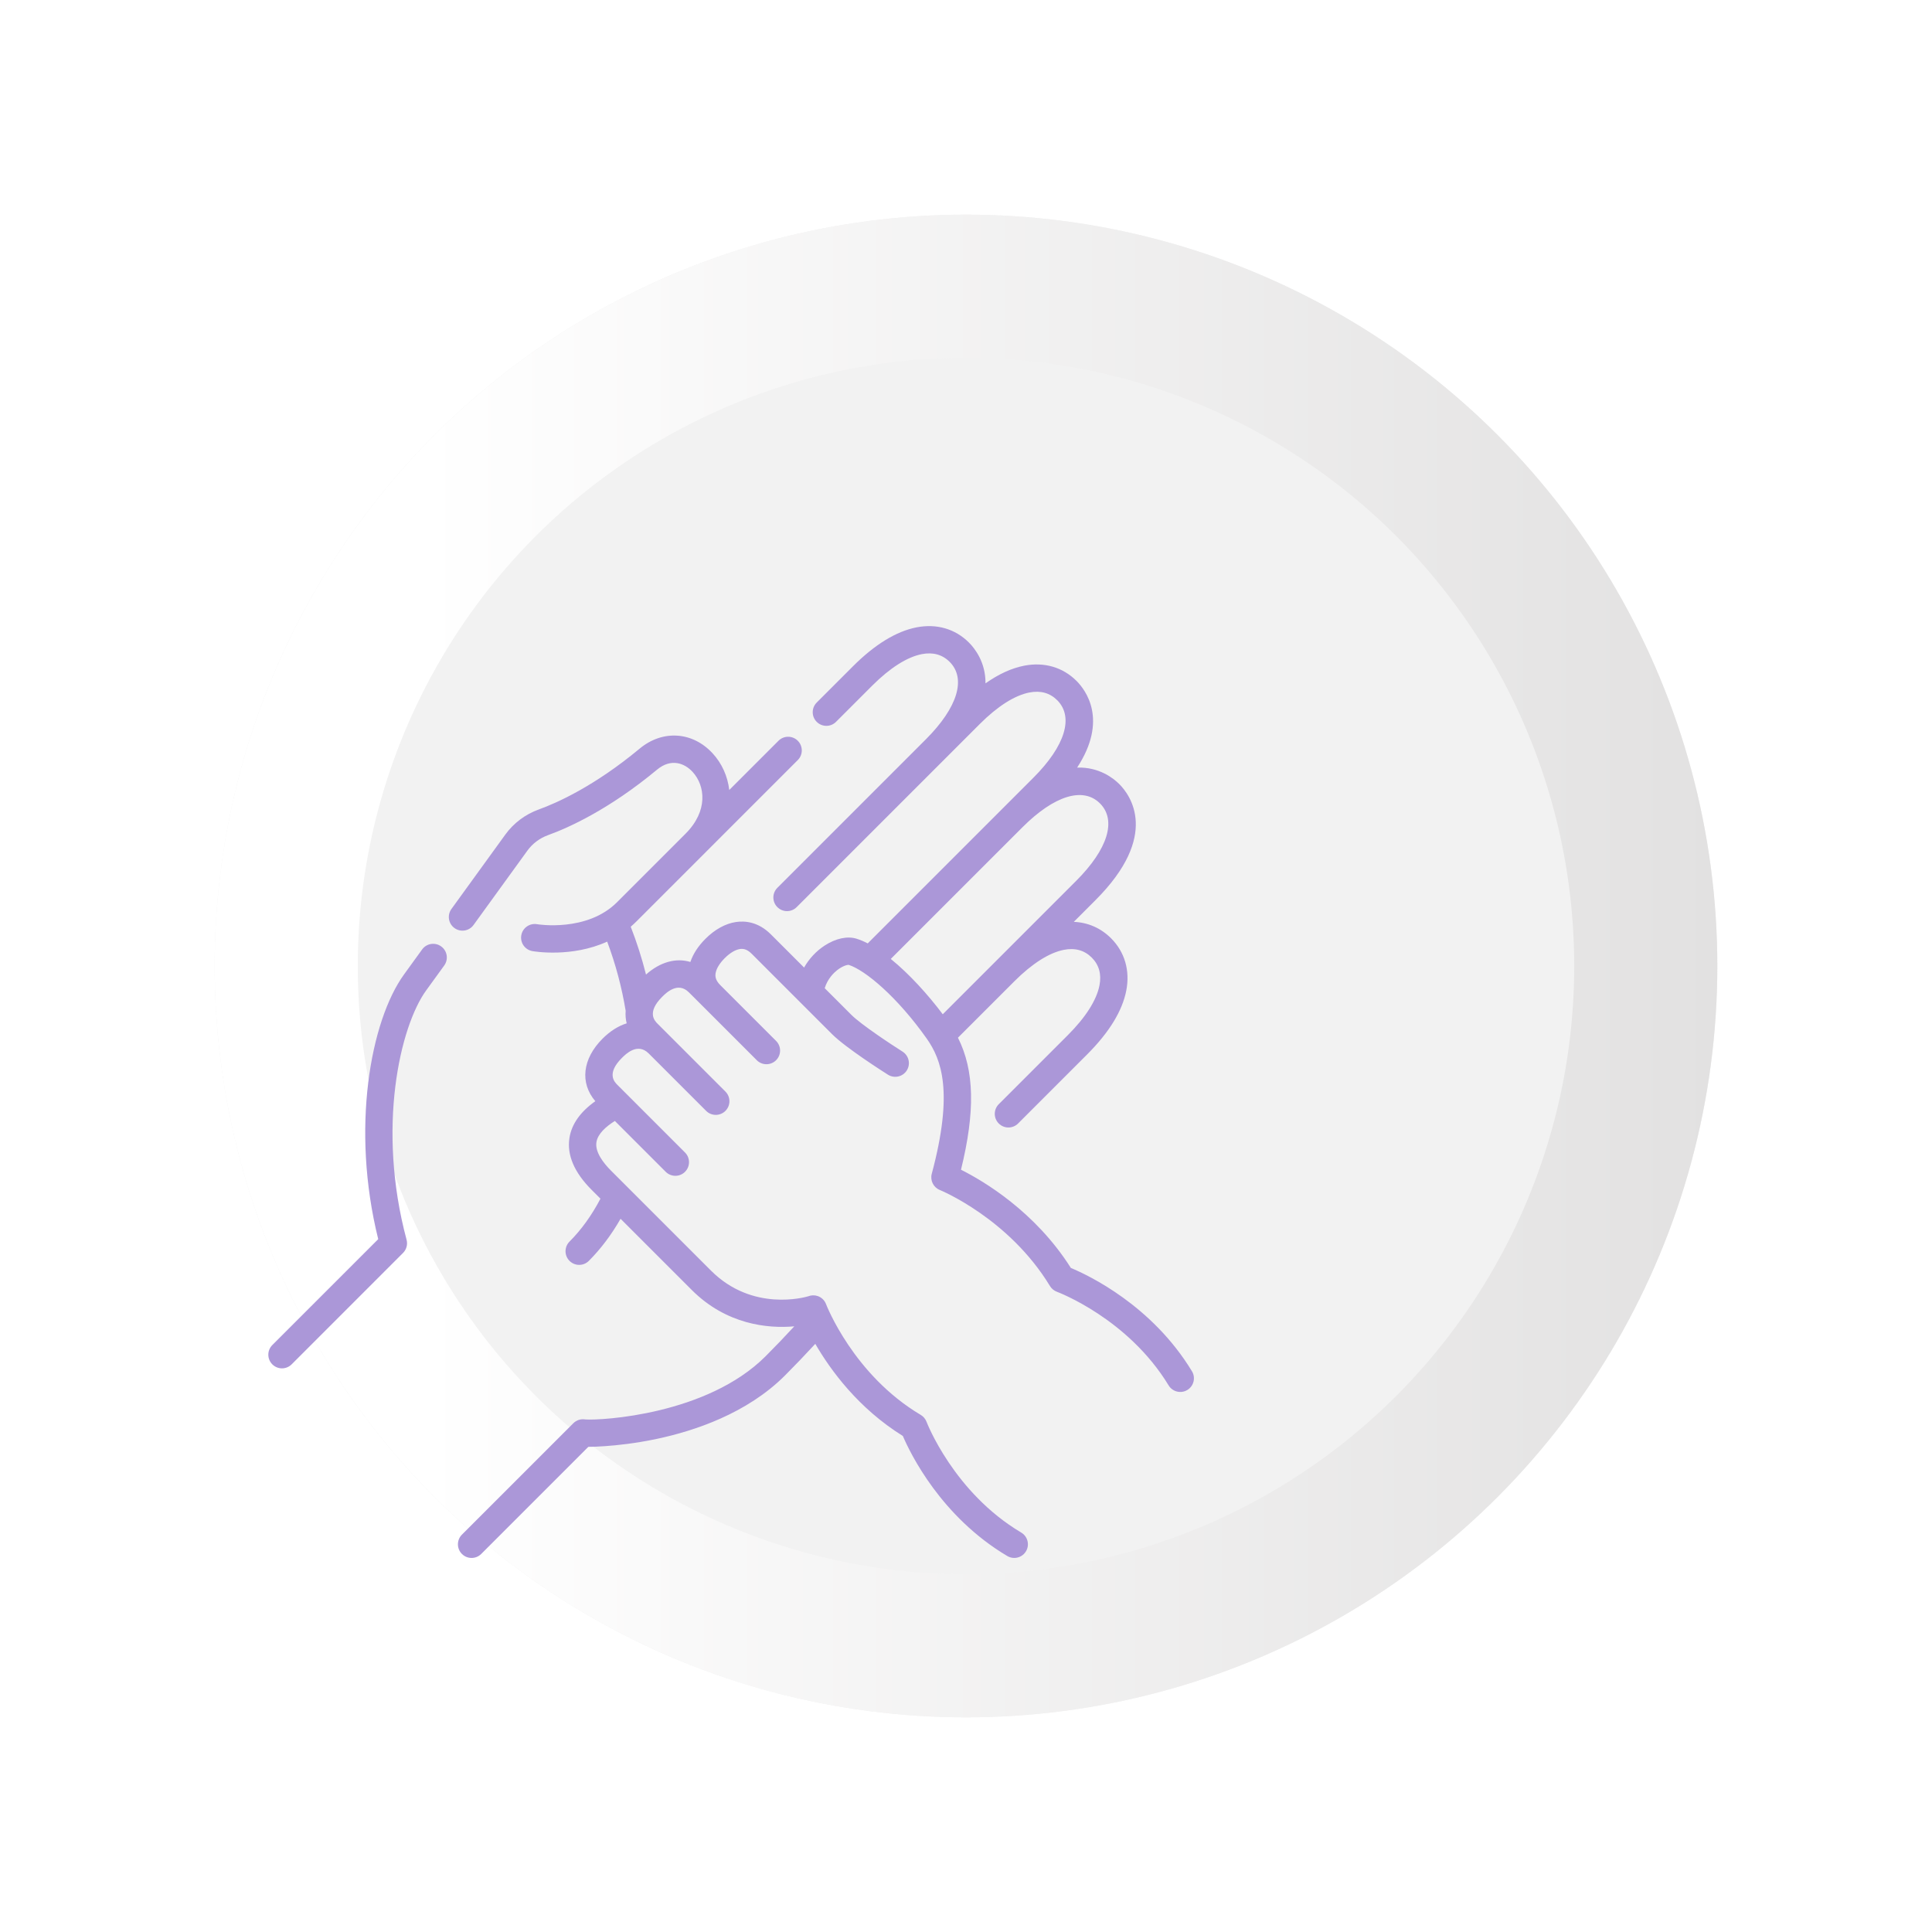 <svg width="108" height="108" viewBox="0 0 108 108" fill="none" xmlns="http://www.w3.org/2000/svg">
<g id="3">
<g id="Ellipse 111" filter="url(#filter0_d_4168_2940)">
<circle cx="44" cy="64" r="42" fill="url(#paint0_linear_4168_2940)"/>
<circle cx="44" cy="64" r="38" stroke="url(#paint1_linear_4168_2940)" stroke-width="8"/>
</g>
<g id="Group 1198">
<g id="Group">
<path id="Vector" d="M56.697 87.09C56.564 87.09 56.43 87.055 56.308 86.983C52.601 84.782 50.889 81.252 50.469 80.271C47.982 78.726 46.426 76.593 45.575 75.122C44.988 75.759 44.427 76.343 43.876 76.895C41.755 79.015 38.817 79.989 36.725 80.433C35.522 80.688 34.485 80.795 33.827 80.84C33.411 80.869 33.111 80.881 32.889 80.879L26.901 86.867C26.603 87.165 26.12 87.165 25.822 86.867C25.524 86.569 25.524 86.085 25.822 85.787L32.05 79.559C32.231 79.379 32.484 79.305 32.725 79.348C33.611 79.41 39.524 79.089 42.797 75.816C43.318 75.295 43.847 74.743 44.401 74.143C42.924 74.276 40.605 74.046 38.67 72.111L34.69 68.131C34.176 69.029 33.582 69.818 32.916 70.484C32.618 70.782 32.135 70.782 31.837 70.484C31.539 70.186 31.539 69.703 31.837 69.405C32.494 68.748 33.075 67.942 33.566 67.007L33.075 66.516C32.1 65.541 31.682 64.562 31.833 63.607C31.955 62.839 32.44 62.153 33.279 61.557C32.408 60.539 32.556 59.189 33.683 58.062C34.11 57.635 34.57 57.348 35.032 57.205C34.974 56.976 34.955 56.741 34.975 56.504C34.76 55.195 34.414 53.898 33.942 52.637C31.958 53.541 29.87 53.186 29.758 53.167C29.343 53.092 29.067 52.696 29.141 52.281C29.215 51.867 29.61 51.591 30.024 51.664C30.052 51.669 32.805 52.122 34.492 50.436L38.322 46.605C39.596 45.331 39.422 43.922 38.72 43.153C38.273 42.663 37.517 42.371 36.734 43.021C34.026 45.27 31.754 46.281 30.641 46.683C30.17 46.854 29.769 47.154 29.481 47.552L26.471 51.708C26.224 52.05 25.747 52.126 25.405 51.879C25.064 51.632 24.988 51.155 25.235 50.813L28.245 46.657C28.713 46.01 29.362 45.523 30.122 45.248C31.142 44.879 33.23 43.947 35.759 41.847C37.044 40.78 38.726 40.894 39.848 42.125C40.344 42.668 40.676 43.38 40.766 44.161L43.518 41.409C43.816 41.111 44.299 41.111 44.597 41.409C44.895 41.707 44.895 42.191 44.597 42.488L35.571 51.515C35.469 51.617 35.364 51.713 35.258 51.804C35.6 52.68 35.885 53.574 36.112 54.478C36.907 53.77 37.795 53.531 38.592 53.775C38.743 53.327 39.029 52.886 39.432 52.483C39.958 51.957 40.547 51.631 41.135 51.542C41.637 51.466 42.385 51.524 43.09 52.229L44.949 54.087C45.226 53.596 45.621 53.169 46.1 52.857C46.719 52.454 47.37 52.315 47.887 52.476C48.087 52.538 48.294 52.626 48.506 52.736L57.767 43.475C59.541 41.701 60.039 40.082 59.099 39.143C58.691 38.734 58.167 38.589 57.543 38.711C56.722 38.871 55.762 39.481 54.768 40.475L52.833 42.41L44.534 50.709C44.236 51.007 43.753 51.007 43.455 50.709C43.157 50.411 43.157 49.928 43.455 49.63L51.762 41.323C53.529 39.553 54.024 37.937 53.086 36.999C52.677 36.591 52.154 36.445 51.529 36.567C50.708 36.727 49.748 37.337 48.754 38.331L46.734 40.352C46.436 40.65 45.953 40.65 45.655 40.352C45.357 40.054 45.357 39.571 45.655 39.273L47.675 37.252C48.902 36.025 50.101 35.291 51.237 35.069C52.358 34.851 53.398 35.153 54.165 35.92C54.483 36.238 55.101 37.012 55.09 38.2C55.828 37.68 56.551 37.349 57.251 37.213C58.371 36.994 59.411 37.297 60.179 38.064C60.686 38.571 61.959 40.241 60.213 42.908C61.447 42.871 62.244 43.507 62.569 43.831C63.174 44.436 64.865 46.692 61.236 50.321L60.026 51.532C60.818 51.566 61.538 51.879 62.108 52.449C62.875 53.217 63.178 54.256 62.959 55.377C62.737 56.514 62.003 57.712 60.776 58.939L56.911 62.804C56.613 63.102 56.13 63.102 55.832 62.804C55.534 62.506 55.534 62.023 55.832 61.725L59.697 57.86C60.691 56.866 61.301 55.906 61.461 55.085C61.583 54.461 61.438 53.937 61.029 53.529C60.62 53.12 60.096 52.974 59.472 53.096C58.651 53.256 57.691 53.867 56.697 54.861C56.696 54.862 56.694 54.864 56.693 54.865L53.55 58.008C54.473 59.839 54.52 62.133 53.72 65.388C54.972 66.016 57.86 67.717 59.862 70.879C60.848 71.289 64.394 72.967 66.63 76.652C66.849 77.012 66.734 77.482 66.374 77.7C66.014 77.919 65.544 77.804 65.326 77.444C63.05 73.695 59.125 72.227 59.085 72.212C58.923 72.153 58.784 72.039 58.694 71.891C56.4 68.111 52.576 66.536 52.537 66.521C52.179 66.377 51.986 65.988 52.086 65.615C53.312 61.042 52.63 59.226 51.801 58.053C50.166 55.74 48.375 54.234 47.444 53.937C47.362 53.93 47.101 53.995 46.796 54.234C46.627 54.367 46.265 54.702 46.102 55.241L46.104 55.243L47.589 56.728C48.138 57.277 49.842 58.4 50.453 58.786C50.809 59.012 50.915 59.483 50.69 59.839C50.464 60.195 49.993 60.301 49.637 60.076C49.398 59.925 47.277 58.575 46.51 57.807L44.739 56.037C44.736 56.034 44.733 56.031 44.73 56.028L42.011 53.308C41.735 53.032 41.509 53.03 41.364 53.051C41.104 53.091 40.801 53.272 40.512 53.562C40.222 53.852 40.04 54.154 40.001 54.414C39.979 54.56 39.982 54.785 40.258 55.062L43.384 58.188C43.682 58.486 43.682 58.969 43.384 59.267C43.086 59.565 42.603 59.565 42.305 59.267L39.179 56.141L38.511 55.474C37.889 54.85 37.229 55.51 37.012 55.727C36.136 56.604 36.604 57.072 36.758 57.226L37.331 57.799C37.334 57.802 37.337 57.805 37.341 57.809C37.342 57.81 37.344 57.812 37.346 57.814L40.552 61.02C40.85 61.318 40.85 61.801 40.552 62.099C40.254 62.397 39.771 62.397 39.473 62.099L36.256 58.882C35.635 58.269 34.978 58.925 34.762 59.141C33.886 60.018 34.355 60.487 34.509 60.641L35.028 61.161C35.037 61.169 35.045 61.177 35.054 61.186L38.293 64.426C38.591 64.724 38.591 65.207 38.293 65.505C37.995 65.803 37.512 65.803 37.214 65.505L34.371 62.662C33.877 62.972 33.415 63.38 33.341 63.846C33.253 64.401 33.735 65.017 34.154 65.437L39.749 71.032C42.061 73.344 44.987 72.522 45.18 72.464C45.349 72.397 45.537 72.391 45.712 72.451C45.928 72.525 46.099 72.692 46.178 72.906C46.193 72.944 47.7 76.855 51.47 79.094C51.62 79.183 51.735 79.32 51.796 79.484C51.81 79.522 53.317 83.433 57.087 85.671C57.45 85.886 57.569 86.355 57.354 86.717C57.211 86.957 56.957 87.09 56.697 87.09ZM32.986 79.447C32.986 79.447 32.986 79.447 32.987 79.448C32.986 79.447 32.986 79.447 32.986 79.447ZM32.984 79.446C32.985 79.446 32.985 79.446 32.985 79.446C32.985 79.446 32.985 79.446 32.984 79.446ZM32.983 79.445C32.983 79.445 32.983 79.445 32.984 79.445C32.983 79.445 32.983 79.445 32.983 79.445ZM45.065 72.521C45.065 72.522 45.064 72.522 45.064 72.522C45.064 72.522 45.065 72.522 45.065 72.521ZM49.795 53.605C50.82 54.436 51.861 55.581 52.701 56.698L60.157 49.242C61.931 47.468 62.429 45.849 61.489 44.91C60.55 43.971 58.931 44.469 57.158 46.242C57.156 46.244 57.154 46.245 57.153 46.247L49.795 53.605ZM47.449 53.937H47.449C47.449 53.937 47.449 53.937 47.449 53.937ZM15.763 76.492C15.568 76.492 15.372 76.417 15.223 76.268C14.925 75.97 14.925 75.487 15.223 75.189L21.143 69.269C19.603 63.073 20.714 57.057 22.587 54.47L23.597 53.075C23.844 52.734 24.321 52.658 24.662 52.905C25.004 53.152 25.08 53.629 24.833 53.971L23.823 55.365C22.359 57.387 21.051 63.049 22.728 69.303C22.799 69.566 22.723 69.847 22.53 70.04L16.303 76.268C16.154 76.417 15.958 76.492 15.763 76.492Z" fill="#AB97D8"/>
</g>
</g>
</g>
<defs>
<filter id="filter0_d_4168_2940" x="0" y="0" width="108" height="108" filterUnits="userSpaceOnUse" color-interpolation-filters="sRGB">
<feFlood flood-opacity="0" result="BackgroundImageFix"/>
<feColorMatrix in="SourceAlpha" type="matrix" values="0 0 0 0 0 0 0 0 0 0 0 0 0 0 0 0 0 0 127 0" result="hardAlpha"/>
<feOffset dx="10" dy="-10"/>
<feGaussianBlur stdDeviation="6"/>
<feComposite in2="hardAlpha" operator="out"/>
<feColorMatrix type="matrix" values="0 0 0 0 0 0 0 0 0 0 0 0 0 0 0 0 0 0 0.1 0"/>
<feBlend mode="normal" in2="BackgroundImageFix" result="effect1_dropShadow_4168_2940"/>
<feBlend mode="normal" in="SourceGraphic" in2="effect1_dropShadow_4168_2940" result="shape"/>
</filter>
<linearGradient id="paint0_linear_4168_2940" x1="2" y1="64" x2="86" y2="64" gradientUnits="userSpaceOnUse">
<stop stop-color="#F2F2F2"/>
<stop offset="1" stop-color="#F2F2F2"/>
</linearGradient>
<linearGradient id="paint1_linear_4168_2940" x1="2" y1="64" x2="86" y2="64" gradientUnits="userSpaceOnUse">
<stop offset="0.139" stop-color="white"/>
<stop offset="1" stop-color="#E2E1E1"/>
</linearGradient>
</defs>
</svg>

